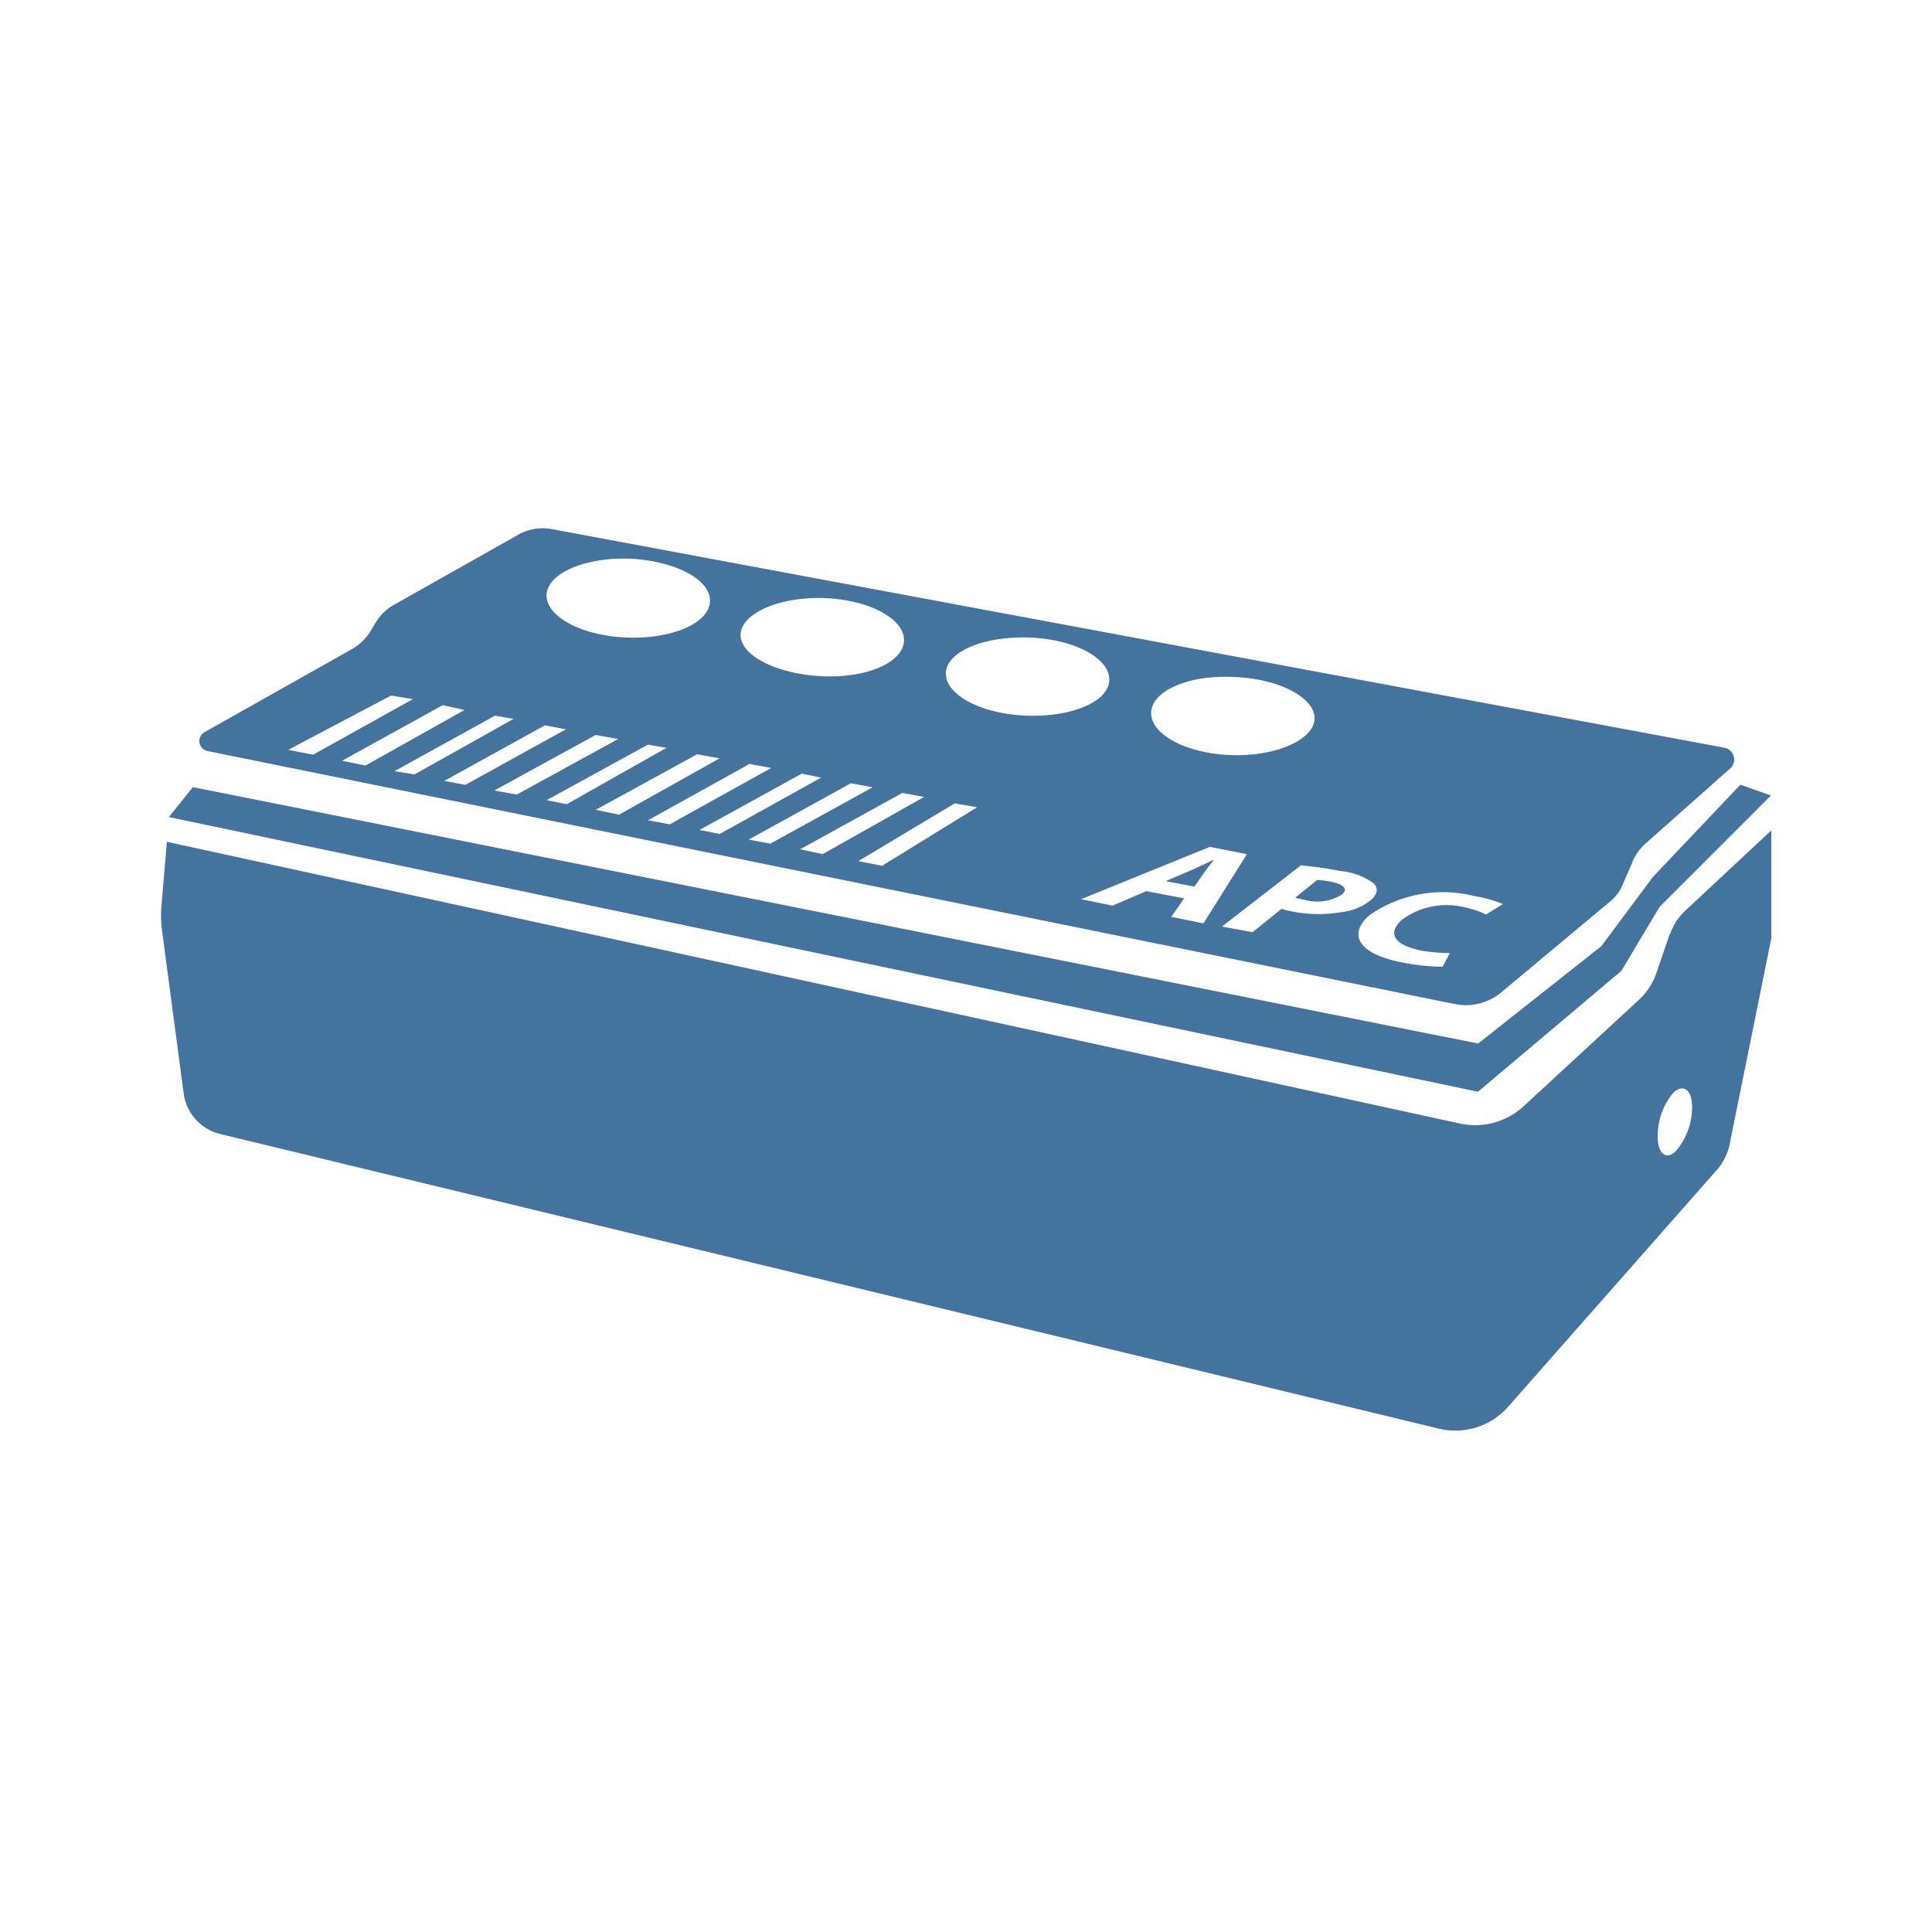 <svg xmlns="http://www.w3.org/2000/svg" fill="#44739e" width="24" height="24" version="1.1" viewBox="0 0 2400 2400"><path d="m2014.2 1206 47.3-79.3L2200 988.2l-38.1-13.4-108.7 114.7-64 85.9-153 120.9L239.6 977.8l-29.8 37.2 1626.2 341.2Zm-393.5-88.2a58.1 58.1 0 00 46.2-6.5c8.2-6.9 2.9-12.9-14.9-16.3a148.5 148.5 0 00-15.5-2l-27.5 22.1a96.2 96.2 0 00 11.7 2.7zM2143 929 684 657a61.6 61.6 0 00-38 6l-156 88a60.8 60.8 0 00-23 22l-5 8a65.1 65.1 0 01-26 26L255 909a12.7 12.7 0 00 3 24l1548 314a68.9 68.9 0 00 61-16L2000 1120a56 56 0 00 17-24l10-23a61.9 61.9 0 01 17-25l106-94a15 15 0 00-7-25Zm-610-88c56 2 101 26 100 52-1 26-48 47-104 45-56-2-100-26-99-53 1-27 47-47 103-44Zm-509-98c56 2 100 26 99 53-1 27-47 47-103 44-56-3-101-26-100-52 1-26 48-47 104-45Zm-241-49c56 3 100 26 99 53-1 27-47 47-103 45-56-2-101-26-100-53 1-27 48-47 104-45Zm-297.1 170 27 4.5-123.9 69-31-6Zm64.1 12 27 6-123 69-29-6Zm65 13 23 4-123 69-25-4Zm62 12 26 5-125 69-26-5Zm63 12 28 5-126 69-28-5Zm65 12 23 4-124 70-25-5Zm61 12 28 5-125 70-29-6Zm65 12 27 5-126 70-27-5zm65 12 24 5-126 70-25-5zm61 12 27 5-127 70-27-5zm64 12 27 5-126 71-28-6zm65 13 27.8 4.8-118 72.7-29.5-5.8zm-11-162c1-27 48-46 104-44 56 2 100 26 99 53-1 27-47 46-103 44-56-2-101-26-100-53zm280 303 16-23-47-9-42 18-39-8 160-65 46 9-54 86zm149-7a103.8 103.8 0 01-12-3l-36 29-38-7 98-76a471.9 471.9 0 01 49 7 82.5 82.5 0 01 41 15c6 6 6 13-3 21a70 70 0 01-36 15 167.7 167.7 0 01-63-1zm242 4a118.7 118.7 0 00-27-9 93.1 93.1 0 00-78 16c-18 17-9 31 25 38a236.1 236.1 0 00 35 3l-9 17a273.9 273.9 0 01-48-5c-59-11-69-36-43-59a160 160 0 01 130-24 173.3 173.3 0 01 36 10zm-338.5-67.8c-8.4 3.8-18.5 8.8-27 12.5l-32.4 13.9 35.6 6.8 12.4-17.7c3.3-5 8.1-10.7 11.8-15.4zm566.8 91.8-16.4 48a81.8 81.8 0 01-22.3 34.3l-142.9 131.9a88.8 88.8 0 01-79 21.5l-1606.4-350-6.8 80a138.7 138.7 0 00 .6 28.8l27.1 204.2a60 60 0 00 45.3 50l1513.8 366a87.3 87.3 0 00 86.1-27.1l259.1-294a70.9 70.9 0 00 17.1-37.1l50.8-251v-134l-106.6 99.5a71.2 71.2 0 00-19 29zm27.6 211.6a84.4 84.4 0 01-20 58.3c-12.5 11.9-22.7 3-22.7-18.4a83.4 83.4 0 01 20-54.7c11.6-10 21.5-3.7 22.7 15"/></svg>
